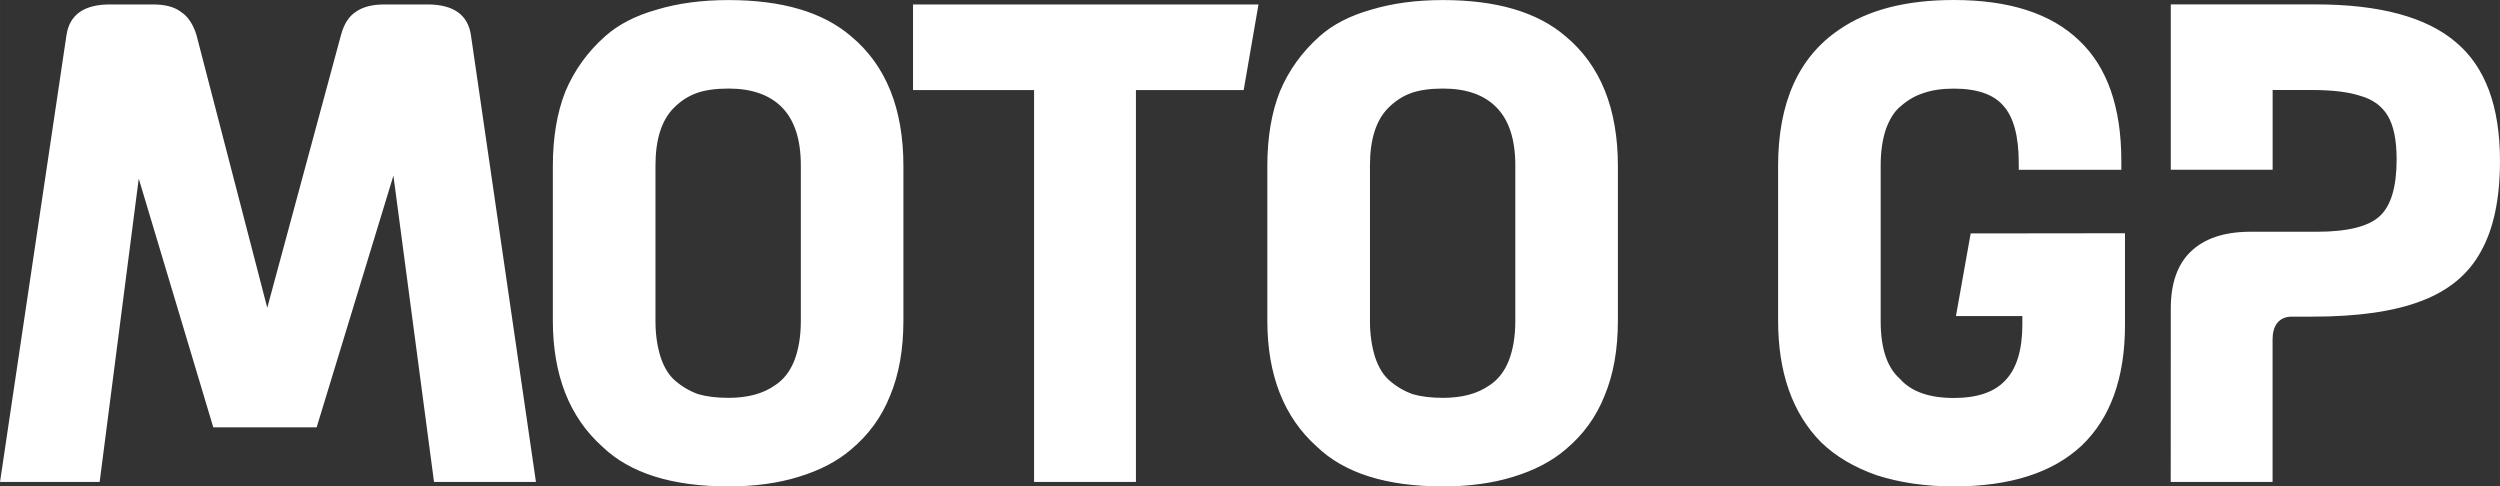 <?xml version="1.0" encoding="UTF-8" standalone="no"?>
<!-- Created with Inkscape (http://www.inkscape.org/) -->

<svg
   width="157.054"
   height="30.557"
   viewBox="0 0 41.554 8.085"
   version="1.1"
   id="svg1"
   xml:space="preserve"
   xmlns="http://www.w3.org/2000/svg"
   xmlns:svg="http://www.w3.org/2000/svg"><rect x="0" y="0" width="41.554" height="8.085" fill="#333333" stroke="none"/><defs
     id="defs1" /><g
     id="g239"
     style="display:inline"
     transform="translate(-1704.418,-352.606)"><path
       style="font-size:12.268px;line-height:0.9;font-family:'MotoGP Display';-inkscape-font-specification:'MotoGP Display, Normal';font-variant-ligatures:none;letter-spacing:-0.208px;word-spacing:0px;fill:#ffffff;stroke-width:0.491;stroke-linecap:round"
       d="m 1711.632,360.617 -0.675,-5.091 -1.276,4.183 h -1.718 l -1.239,-4.134 -0.65,5.042 h -1.656 l 1.104,-7.422 q 0.074,-0.515 0.724,-0.515 h 0.712 q 0.307,0 0.466,0.123 0.172,0.11 0.258,0.38 l 1.178,4.539 1.227,-4.539 q 0.074,-0.27 0.245,-0.38 0.172,-0.123 0.478,-0.123 h 0.712 q 0.65,0 0.724,0.515 l 1.08,7.422 z m 4.895,0.074 q -1.411,0 -2.098,-0.662 -0.822,-0.736 -0.822,-2.098 v -2.564 q 0,-0.712 0.208,-1.239 0.221,-0.528 0.662,-0.92 0.331,-0.294 0.859,-0.442 0.527,-0.159 1.19,-0.159 1.337,0 2.037,0.601 0.871,0.724 0.871,2.159 v 2.564 q 0,0.724 -0.221,1.251 -0.209,0.528 -0.65,0.896 -0.344,0.294 -0.871,0.454 -0.515,0.159 -1.165,0.159 z m 0,-1.472 q 0.478,0 0.773,-0.209 0.209,-0.135 0.319,-0.405 0.11,-0.282 0.11,-0.662 v -2.589 q 0,-0.65 -0.319,-0.969 -0.307,-0.307 -0.883,-0.307 -0.319,0 -0.527,0.074 -0.209,0.074 -0.38,0.245 -0.307,0.307 -0.307,0.957 v 2.589 q 0,0.331 0.086,0.601 0.086,0.258 0.245,0.393 0.172,0.147 0.38,0.221 0.209,0.061 0.503,0.061 z m 8.563,-5.116 h -1.791 v 6.514 h -1.693 v -6.514 h -2.012 v -1.423 h 5.742 z m 3.313,6.588 q -1.411,0 -2.098,-0.662 -0.822,-0.736 -0.822,-2.098 v -2.564 q 0,-0.712 0.208,-1.239 0.221,-0.528 0.662,-0.92 0.331,-0.294 0.859,-0.442 0.527,-0.159 1.19,-0.159 1.337,0 2.037,0.601 0.871,0.724 0.871,2.159 v 2.564 q 0,0.724 -0.221,1.251 -0.208,0.528 -0.65,0.896 -0.344,0.294 -0.871,0.454 -0.515,0.159 -1.165,0.159 z m 0,-1.472 q 0.478,0 0.773,-0.209 0.209,-0.135 0.319,-0.405 0.11,-0.282 0.11,-0.662 v -2.589 q 0,-0.65 -0.319,-0.969 -0.307,-0.307 -0.883,-0.307 -0.319,0 -0.527,0.074 -0.209,0.074 -0.38,0.245 -0.307,0.307 -0.307,0.957 v 2.589 q 0,0.331 0.086,0.601 0.086,0.258 0.245,0.393 0.172,0.147 0.38,0.221 0.209,0.061 0.503,0.061 z m 11.336,-2.736 v 1.521 q 0,1.325 -0.724,2.012 -0.724,0.675 -2.122,0.675 -0.699,0 -1.276,-0.184 -0.564,-0.196 -0.932,-0.552 -0.712,-0.724 -0.712,-2.024 v -2.564 q 0,-1.583 1.018,-2.27 0.712,-0.491 1.902,-0.491 1.386,0 2.086,0.675 0.699,0.662 0.699,2 v 0.147 h -1.705 v -0.11 q 0,-0.675 -0.258,-0.957 -0.245,-0.282 -0.822,-0.282 -0.294,0 -0.503,0.074 -0.196,0.061 -0.368,0.209 -0.16,0.123 -0.258,0.393 -0.086,0.258 -0.086,0.601 v 2.589 q 0,0.675 0.319,0.957 0.282,0.319 0.895,0.319 0.589,0 0.859,-0.294 0.282,-0.294 0.282,-0.932 v -0.135 h -1.104 l 0.245,-1.374 z m 0.761,1.251 q 0,-0.626 0.331,-0.945 0.344,-0.331 0.994,-0.331 h 1.104 q 0.761,0 1.043,-0.258 0.282,-0.258 0.282,-0.945 0,-0.478 -0.147,-0.724 -0.147,-0.245 -0.454,-0.331 -0.294,-0.098 -0.81,-0.098 h -0.65 v 1.325 h -1.693 v -2.748 h 2.405 q 1.595,0 2.331,0.626 0.736,0.613 0.736,1.975 0,0.945 -0.319,1.509 -0.307,0.564 -0.994,0.822 -0.675,0.258 -1.804,0.258 h -0.344 q -0.16,0 -0.245,0.11 -0.074,0.098 -0.074,0.27 v 2.368 h -1.693 z"
       id="text675"
       aria-label="MOTO GP " /></g></svg>
